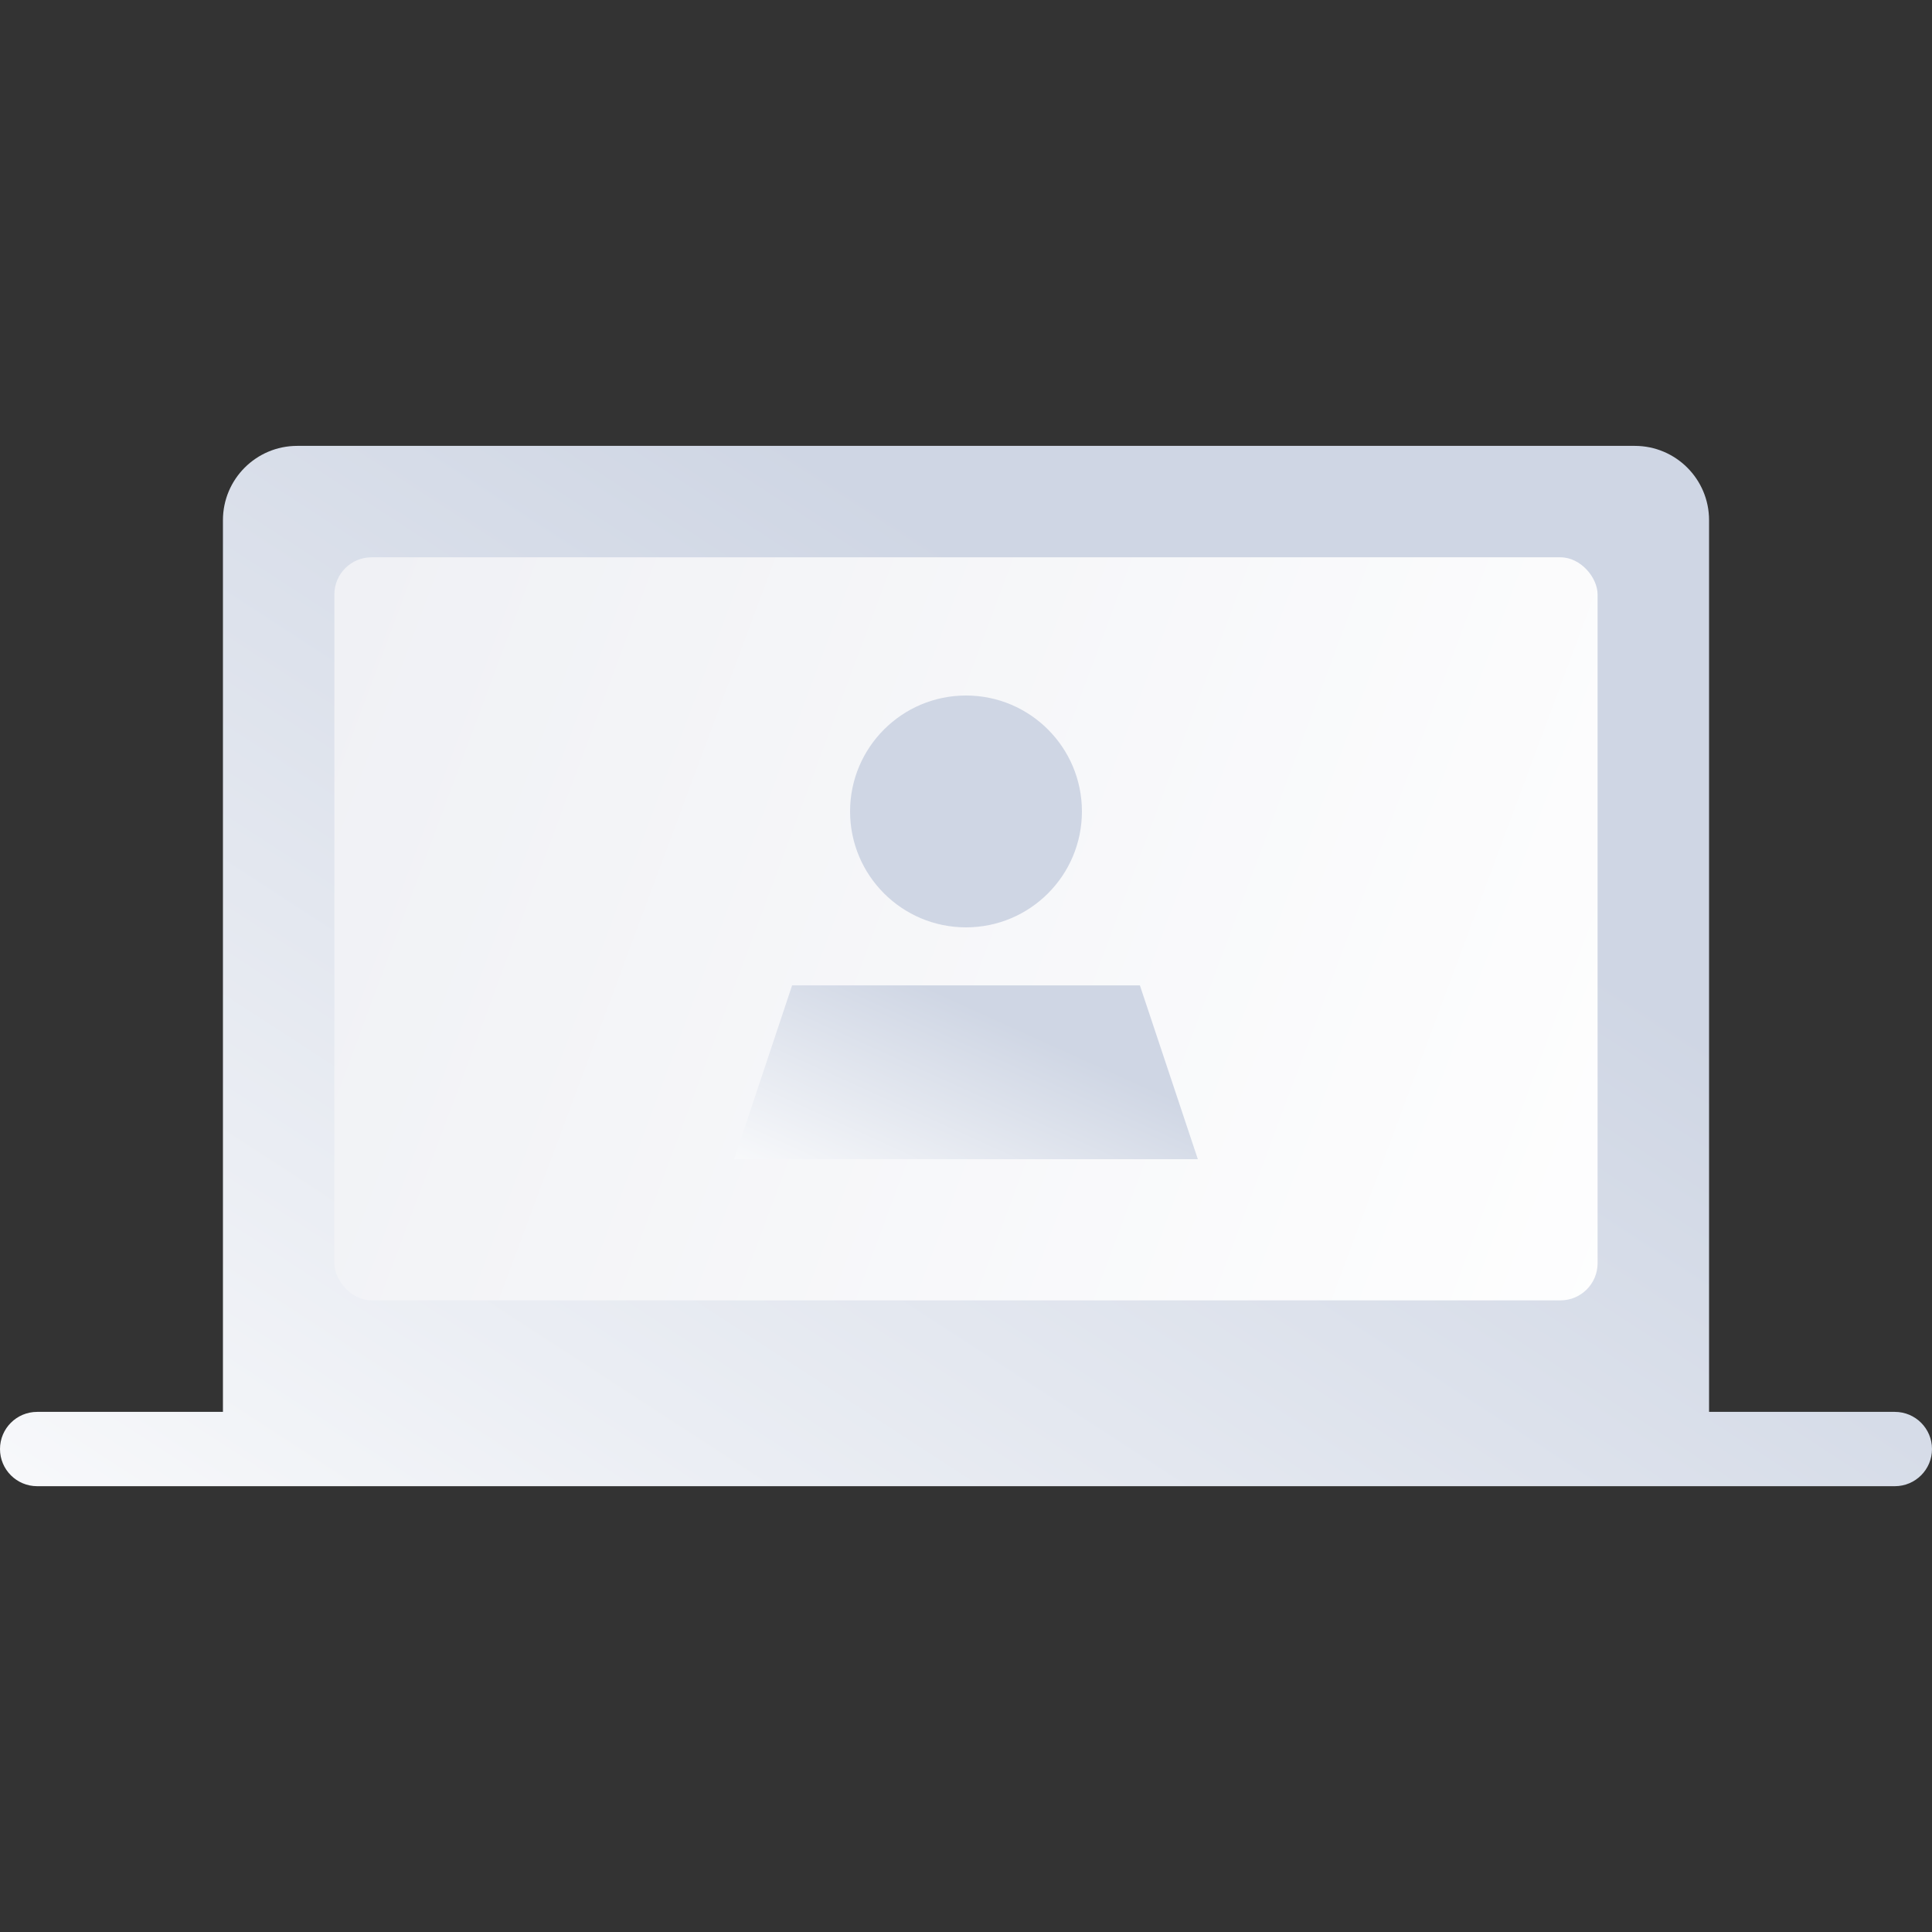 <svg width="56" height="56" viewBox="0 0 56 56" fill="none" xmlns="http://www.w3.org/2000/svg">
<rect x="0" y="0" width="56" height="56" fill="#333333" stroke="none"/>
<path fill-rule="evenodd" clip-rule="evenodd" d="M8.615 12.924C7.426 12.924 6.462 13.888 6.462 15.078V40.924H1.077C0.482 40.924 0 41.406 0 42.001C0 42.596 0.482 43.078 1.077 43.078H54.923C55.518 43.078 56 42.596 56 42.001C56 41.406 55.518 40.924 54.923 40.924H49.538V15.078C49.538 13.888 48.574 12.924 47.385 12.924H8.615Z" fill="url(#paint0_linear_2725_50360)"/>
<rect x="9.692" y="16.154" width="36.615" height="21.538" rx="1.077" fill="url(#paint1_linear_2725_50360)"/>
<path fill-rule="evenodd" clip-rule="evenodd" d="M28 26.88C29.856 26.88 31.36 25.376 31.36 23.52C31.36 21.665 29.856 20.16 28 20.16C26.144 20.16 24.64 21.665 24.64 23.52C24.64 25.376 26.144 26.88 28 26.88ZM22.96 28.561L21.28 33.6H34.72L33.04 28.561H28H22.96Z" fill="url(#paint2_linear_2725_50360)"/>
<defs>
<linearGradient id="paint0_linear_2725_50360" x1="36.921" y1="21.848" x2="12.458" y2="59.467" gradientUnits="userSpaceOnUse">
<stop stop-color="#CFD6E4"/>
<stop offset="1" stop-color="white"/>
</linearGradient>
<linearGradient id="paint1_linear_2725_50360" x1="5.923" y1="28.191" x2="48.307" y2="43.995" gradientUnits="userSpaceOnUse">
<stop stop-color="#F0F1F5"/>
<stop offset="1" stop-color="white"/>
</linearGradient>
<linearGradient id="paint2_linear_2725_50360" x1="30.141" y1="30.052" x2="26.779" y2="37.476" gradientUnits="userSpaceOnUse">
<stop stop-color="#CFD6E4"/>
<stop offset="1" stop-color="white"/>
</linearGradient>
</defs>
</svg>
